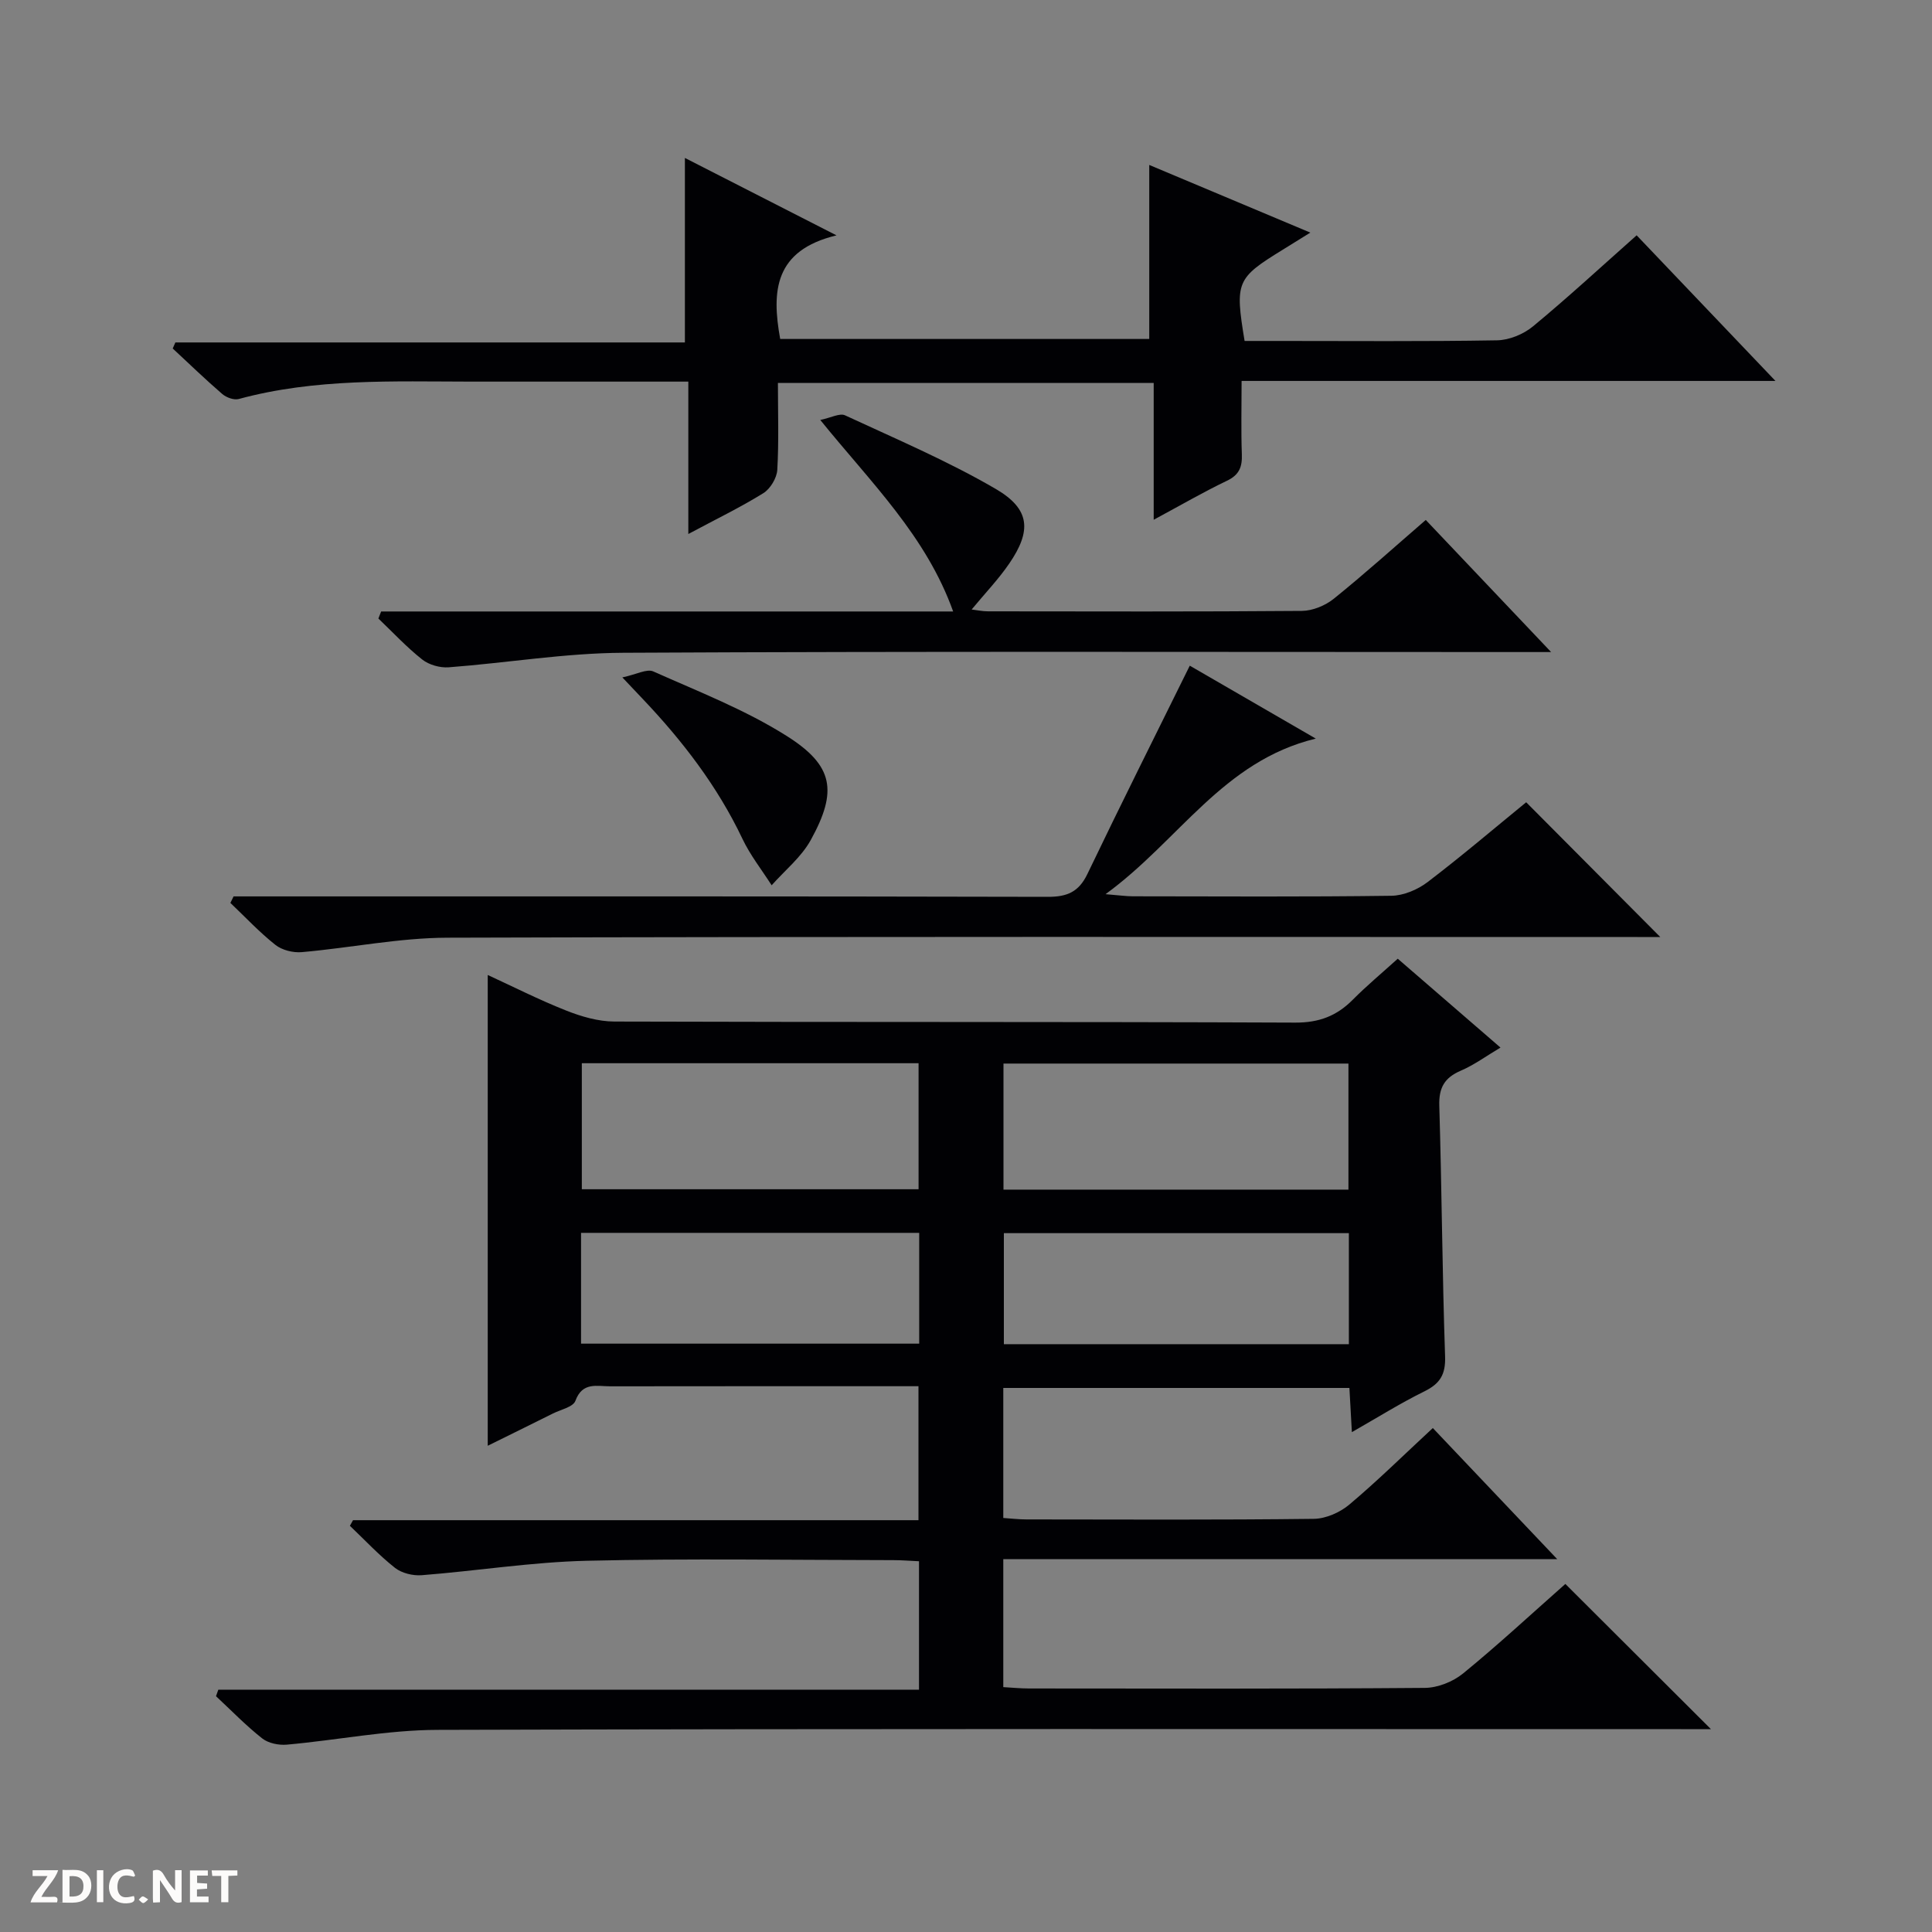 <svg enable-background="new 0 0 400 400" viewBox="0 0 400 400" xmlns="http://www.w3.org/2000/svg"><rect x="0" y="0" width="400" height="400" fill="#808080" stroke="none"/><g fill="#fcfbfa"><path d="m37.59 393.81c-.92.31-1.52.05-2-.78-.7-1.2-1.52-2.34-2.47-3.78v4.59c-.55.03-.95.05-1.41.07-.03-.37-.06-.64-.06-.91 0-1.91 0-3.81 0-5.7 1.13-.41 1.77-.03 2.29.91.62 1.11 1.38 2.14 2.31 3.19v-4.2h1.35v6.61z"/><path d="m12.94 393.88v-6.75c1.9.19 3.93-.54 5.37 1.29.8 1.01.78 2.88.03 3.97-1.37 1.97-3.4 1.51-6.4 1.49m2.45-1.22c2.04.12 2.92-.58 2.89-2.21-.03-1.51-.98-2.19-2.89-2z"/><path d="m11.81 393.87h-5.49c.68-2.18 2.47-3.48 3.51-5.45h-3.08v-1.21h5.29c-.71 2.13-2.44 3.48-3.47 5.51.86 0 1.63.04 2.39-.01.79-.05 1.14.21.85 1.16"/><path d="m39.33 393.86v-6.61h3.7v1.07h-2.22v1.52c.68.04 1.34.09 2.07.13v1.07c-.72.05-1.38.09-2.1.14v1.48h2.4v1.19h-3.85z"/><path d="m27.71 388.56c-1.15-.3-2.46-.61-3.1.64-.37.73-.41 1.93-.06 2.67.63 1.35 1.99.93 3.17.68.35.94-.01 1.32-.93 1.46-1.62.25-3.05-.27-3.76-1.48-.73-1.24-.6-3.03.31-4.17.88-1.11 2.71-1.7 4-1.16.32.13.44.74.65 1.12-.1.08-.19.16-.28.24"/><path d="m49.15 387.24v1.07c-.59.02-1.17.05-1.87.08v5.44h-1.48v-5.44h-1.85c-.05-.4-.08-.73-.13-1.15z"/><path d="m20.06 387.21h1.33v6.62h-1.33z"/><path d="m30.68 393.25c-.39.38-.8.79-1.05.76-.32-.05-.6-.45-.9-.7.26-.24.51-.64.8-.67.29-.04.62.3 1.15.61"/></g><path d="m324.09 327.94c10.02 9.99 19.69 19.63 30.14 30.06-2.51 0-4.36 0-6.21 0-85.81 0-171.63-.11-257.44.15-10.39.03-20.78 2.13-31.18 3.06-1.68.15-3.83-.28-5.1-1.28-3.39-2.67-6.41-5.8-9.58-8.75.16-.45.32-.9.48-1.35h145.07c0-9.27 0-17.68 0-26.59-1.81-.08-3.56-.23-5.32-.23-21.16-.02-42.33-.37-63.48.13-11.41.27-22.77 2.1-34.17 2.99-1.82.14-4.12-.42-5.52-1.52-3.33-2.63-6.26-5.78-9.34-8.71.22-.39.43-.77.65-1.16h117.07c0-9.4 0-18.28 0-27.74-1.82 0-3.6 0-5.37 0-19.5 0-38.99-.01-58.49.02-2.73 0-5.72-.95-7.17 3.01-.47 1.28-3.04 1.81-4.67 2.63-4.6 2.3-9.22 4.56-13.48 6.67 0-32.46 0-64.81 0-97.47 5.16 2.37 10.59 5.13 16.23 7.36 3.15 1.25 6.65 2.27 9.99 2.28 46.99.15 93.98.02 140.97.22 4.93.02 8.58-1.38 11.91-4.74 2.91-2.93 6.1-5.58 9.31-8.49 7.07 6.11 13.86 11.98 21.27 18.4-2.97 1.76-5.45 3.6-8.21 4.78-3.38 1.45-4.57 3.52-4.46 7.24.52 17.3.61 34.62 1.2 51.92.13 3.77-1.06 5.65-4.31 7.25-4.88 2.4-9.52 5.31-14.99 8.43-.19-3.41-.34-6.11-.51-9.15-23.92 0-47.64 0-71.66 0v26.92c1.62.11 3.21.3 4.79.3 19.83.02 39.66.12 59.49-.12 2.5-.03 5.43-1.32 7.37-2.96 5.85-4.92 11.31-10.31 17.28-15.84 8.41 8.87 16.73 17.63 25.76 27.15-38.72 0-76.56 0-114.69 0v26.49c1.78.1 3.54.28 5.29.28 27.33.02 54.65.1 81.98-.12 2.68-.02 5.83-1.28 7.93-2.99 7.21-5.89 14.04-12.23 21.17-18.53zm-44.91-81.64c0-9 0-17.52 0-26.1-23.99 0-47.57 0-71.42 0v26.1zm-158.72-26.17v26.09h69.72c0-8.9 0-17.43 0-26.09-23.39 0-46.36 0-69.72 0zm158.81 58.17c0-8.08 0-15.5 0-22.99-24.01 0-47.7 0-71.43 0v22.99zm-158.97-23.05v22.94h70.01c0-7.83 0-15.26 0-22.94-23.36 0-46.45 0-70.01 0z" fill="#010104"/><path d="m141.8 32.7c10.04 5.13 19.9 10.16 31.39 16.03-12.9 3.1-13.45 11.57-11.66 21.45h76.41c0-12.1 0-23.84 0-36.03 10.57 4.44 21.57 9.06 33.35 14.01-2.4 1.49-4.04 2.51-5.69 3.53-9.62 5.92-9.94 6.63-7.92 18.9h6.77c15.16 0 30.32.13 45.48-.13 2.53-.04 5.49-1.26 7.46-2.89 7.18-5.93 14.03-12.26 21.46-18.85 9.36 9.82 18.68 19.6 28.74 30.15-37.34 0-73.56 0-110.53 0 0 5.3-.13 10.24.05 15.16.1 2.62-.52 4.28-3.07 5.5-4.89 2.34-9.6 5.08-15.18 8.08 0-9.96 0-19.01 0-28.32-26.11 0-51.67 0-77.8 0 0 6.11.21 12.07-.13 17.99-.1 1.69-1.44 3.92-2.88 4.82-4.74 2.94-9.79 5.38-15.54 8.46 0-11.03 0-21.12 0-31.55-15.37 0-30.17.01-44.98 0-16.12-.02-32.29-.7-48.1 3.6-.99.27-2.57-.31-3.42-1.04-3.51-3.03-6.85-6.26-10.25-9.42.18-.42.37-.83.55-1.25h105.49c0-13.04 0-25.37 0-38.2z" fill="#010104"/><path d="m246.33 137.82c8.29 4.8 16.59 9.6 26.09 15.1-19.28 4.67-28.3 21.12-43.53 32.21 2.94.24 4.32.44 5.69.44 17.82.02 35.65.13 53.47-.11 2.54-.03 5.44-1.26 7.5-2.82 7.14-5.44 13.97-11.27 20.43-16.54 9.4 9.45 18.61 18.7 27.76 27.9-.97 0-2.86 0-4.74 0-82.12 0-164.23-.11-246.35.14-10.06.03-20.1 2.11-30.17 2.99-1.79.16-4.08-.41-5.46-1.5-3.32-2.63-6.24-5.76-9.32-8.69.22-.45.44-.9.66-1.35h5.71c54.3 0 108.6-.04 162.9.09 3.98.01 6.38-1.03 8.15-4.7 6.81-14.21 13.88-28.31 21.21-43.16z" fill="#010104"/><path d="m78.91 126.6h118.43c-5.6-15.65-16.95-26.6-27.51-39.65 2.21-.46 4.03-1.47 5.13-.96 10.5 4.87 21.22 9.43 31.2 15.24 7.15 4.17 7.44 8.66 2.8 15.44-2.23 3.26-5 6.14-7.79 9.52 1.07.13 2.23.38 3.39.38 21.66.02 43.32.09 64.98-.09 2.23-.02 4.85-1.1 6.61-2.52 6.45-5.2 12.62-10.76 19.04-16.31 8.5 8.96 16.72 17.62 25.95 27.35-2.8 0-4.48 0-6.17 0-61.98 0-123.96-.17-185.94.15-12.05.06-24.09 2.1-36.15 3.01-1.8.13-4.07-.51-5.47-1.62-3.24-2.56-6.07-5.62-9.07-8.48.19-.49.38-.97.57-1.46z" fill="#010104"/><path d="m128.85 140.25c2.93-.62 5.07-1.83 6.4-1.24 9.36 4.18 19.06 7.94 27.67 13.39 9.7 6.13 10.5 11.42 4.95 21.5-1.95 3.55-5.36 6.29-8.11 9.39-2.04-3.2-4.44-6.23-6.05-9.63-5.2-10.94-12.46-20.35-20.74-29.06-1.02-1.06-2.03-2.13-4.12-4.35z" fill="#010104"/></svg>